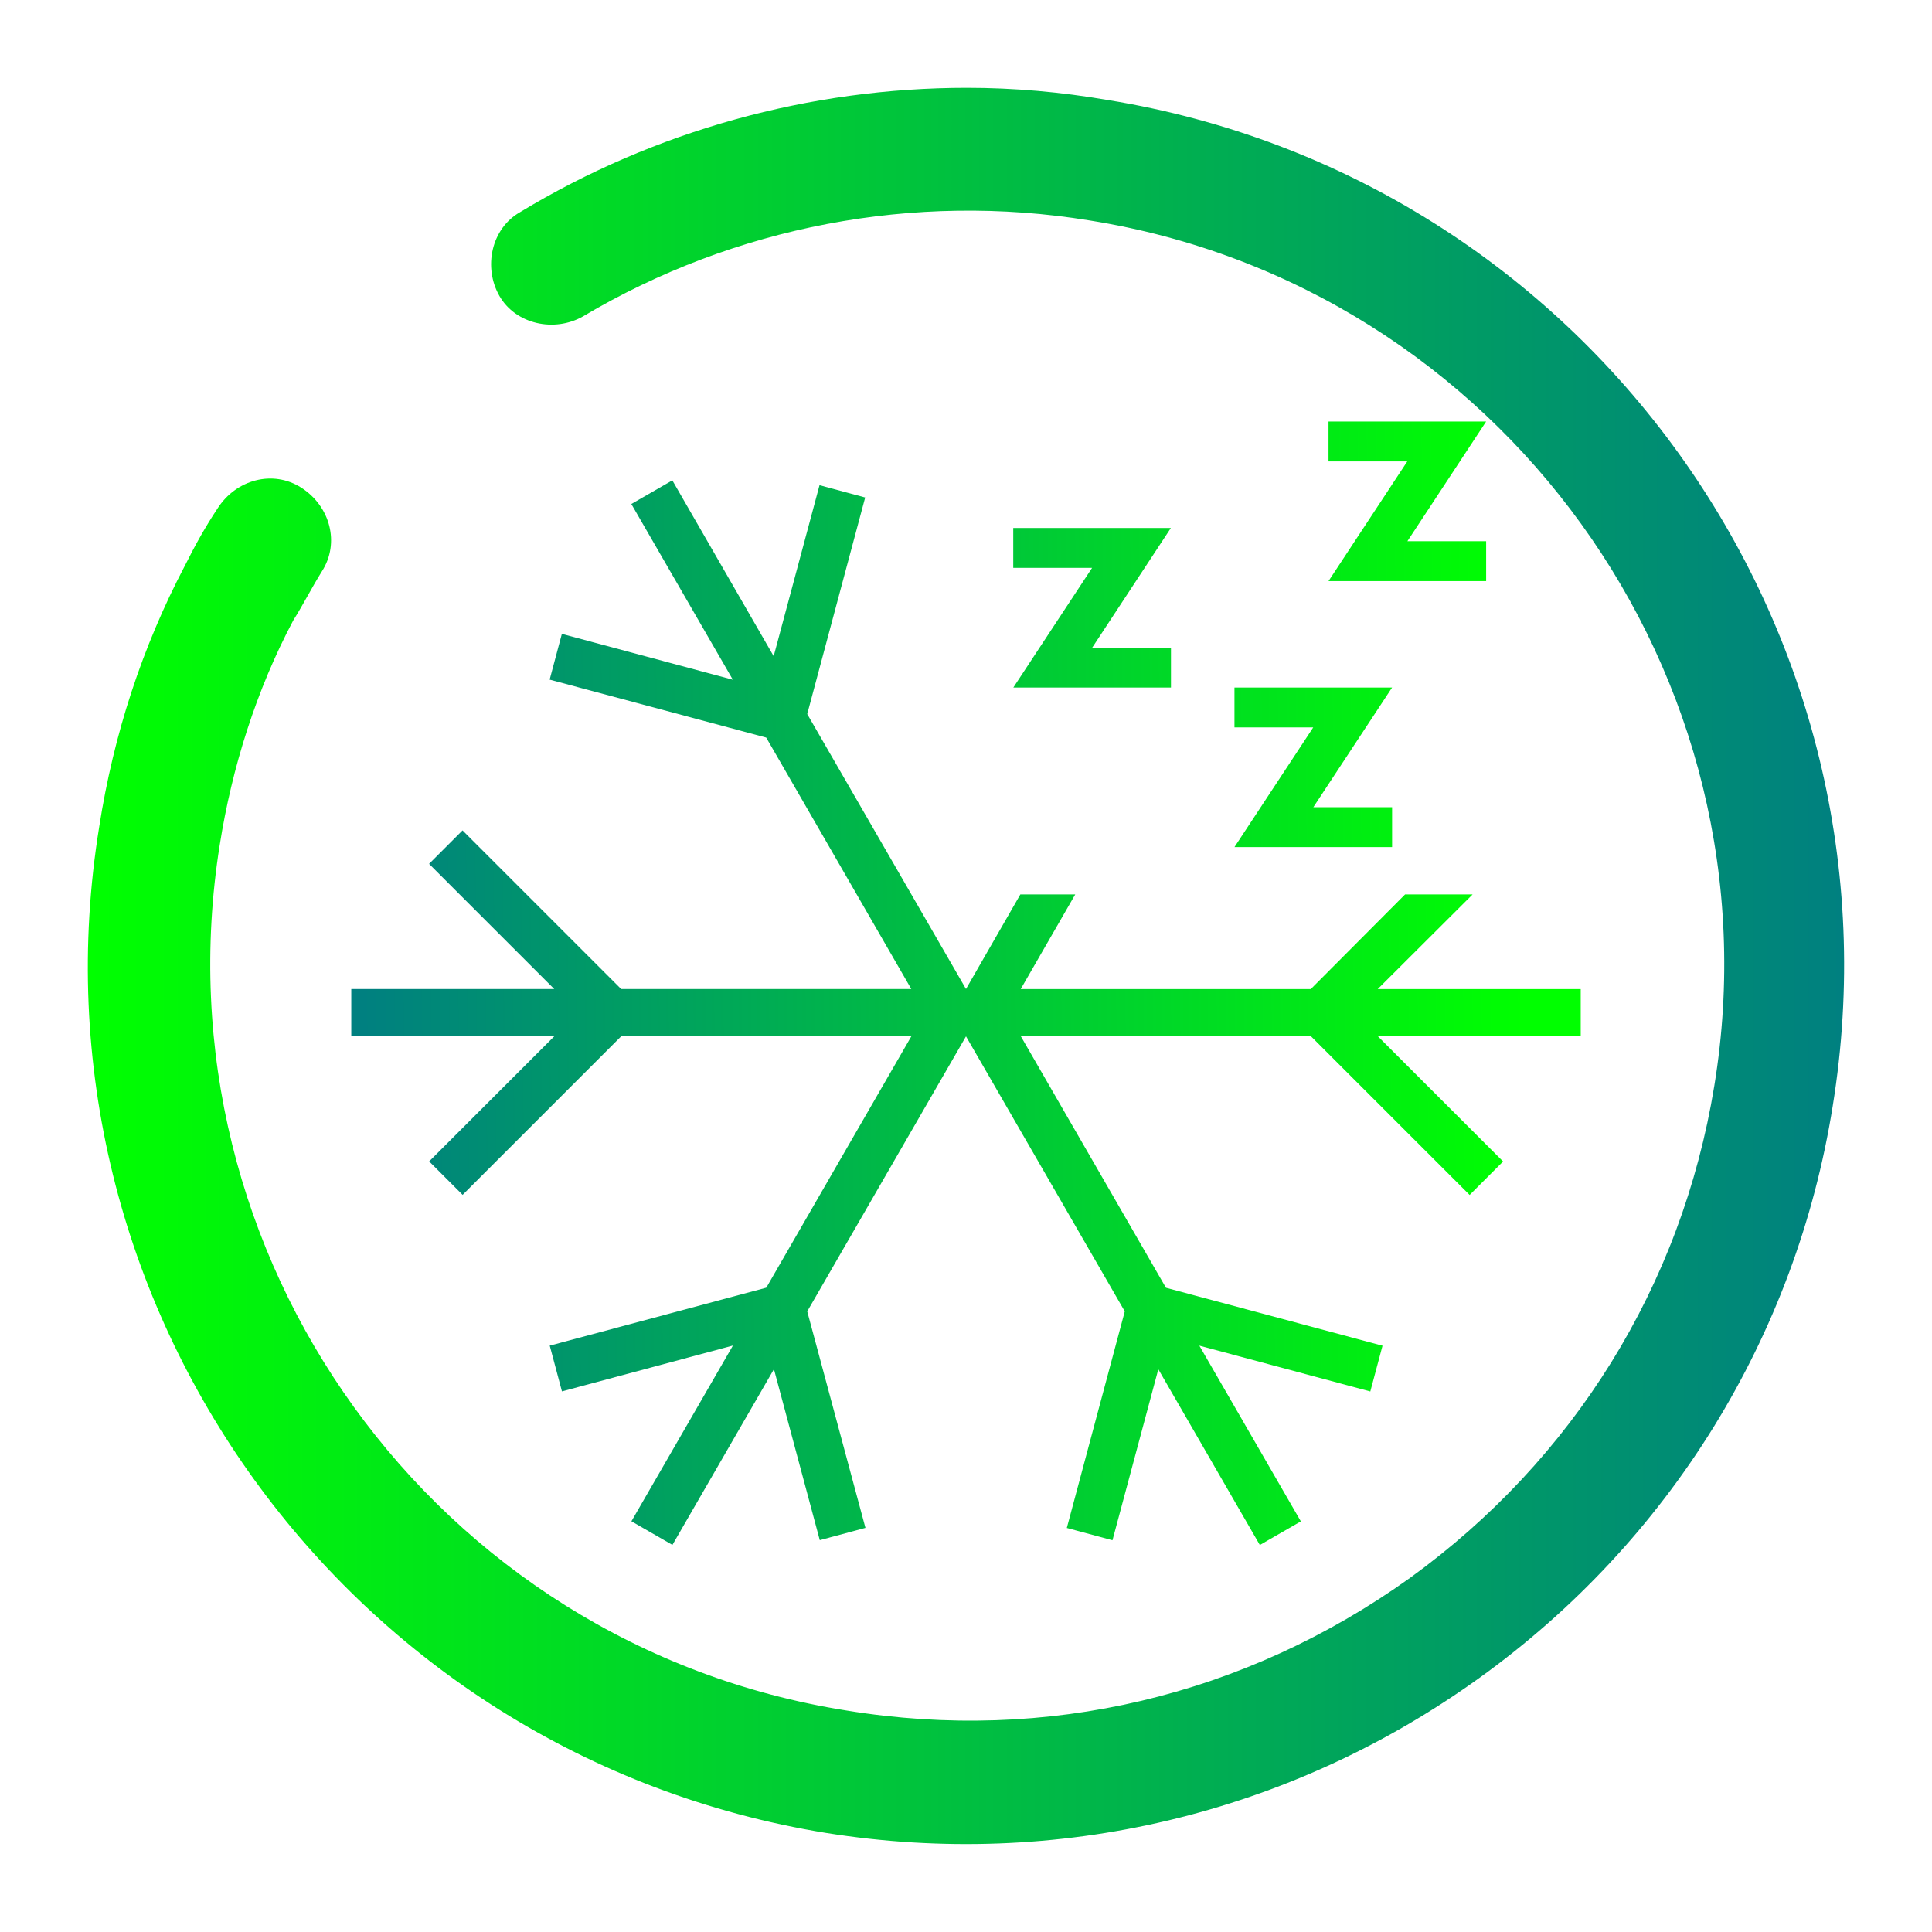 <?xml version="1.0" encoding="UTF-8" standalone="no"?>
<svg
   viewBox="0 0 22 22"
   version="1.1"
   id="svg1"
   sodipodi:docname="system-suspend-hibernate.svg"
   width="22"
   height="22"
   inkscape:version="1.3.2 (091e20ef0f, 2023-11-25)"
   xmlns:inkscape="http://www.inkscape.org/namespaces/inkscape"
   xmlns:sodipodi="http://sodipodi.sourceforge.net/DTD/sodipodi-0.dtd"
   xmlns:xlink="http://www.w3.org/1999/xlink"
   xmlns="http://www.w3.org/2000/svg"
   xmlns:svg="http://www.w3.org/2000/svg">
  <defs
     id="defs1">
    <linearGradient
       inkscape:collect="always"
       xlink:href="#linearGradient1040"
       id="linearGradient1207"
       gradientUnits="userSpaceOnUse"
       gradientTransform="matrix(0.769,0,0,0.769,69,148)"
       x1="5.6218852e-09"
       y1="13"
       x2="25.993"
       y2="13" />
    <linearGradient
       inkscape:collect="always"
       id="linearGradient1040">
      <stop
         style="stop-color:#00ff00;stop-opacity:1;"
         offset="0"
         id="stop1036" />
      <stop
         style="stop-color:#008080;stop-opacity:1"
         offset="1"
         id="stop1038" />
    </linearGradient>
    <linearGradient
       inkscape:collect="always"
       xlink:href="#linearGradient1040"
       id="linearGradient1116"
       x1="85.343"
       y1="158.474"
       x2="72.128"
       y2="158.599"
       gradientUnits="userSpaceOnUse" />
  </defs>
  <sodipodi:namedview
     id="namedview1"
     pagecolor="#ffffff"
     bordercolor="#999999"
     borderopacity="1"
     inkscape:showpageshadow="2"
     inkscape:pageopacity="0"
     inkscape:pagecheckerboard="0"
     inkscape:deskcolor="#d1d1d1"
     inkscape:zoom="8.6590909"
     inkscape:cx="11.895013"
     inkscape:cy="6.8136483"
     inkscape:window-width="1920"
     inkscape:window-height="994"
     inkscape:window-x="0"
     inkscape:window-y="0"
     inkscape:window-maximized="1"
     inkscape:current-layer="svg1" />
  <style
     type="text/css"
     id="current-color-scheme">.ColorScheme-Text {color:#fcfcfc;}</style>
  <g
     id="g1119"
     transform="translate(-68,-147)">
    <g
       id="22-22-system-suspend-hibernate">
      <path
         style="fill:none"
         d="m 68,147 v 22 h 22 v -22 z"
         id="path49-1" />
      <path
         d="m 79.011,148 c 0.535,0 1.07,0.047 1.604,0.139 5.441,0.883 9.137,6.02 8.254,11.459 -0.419,2.626 -1.86,4.951 -4.022,6.508 -2.162,1.557 -4.813,2.185 -7.44,1.766 -5.441,-0.883 -9.161,-6.02 -8.277,-11.459 0.163,-1.046 0.488,-2.045 0.977,-2.975 0.116,-0.232 0.233,-0.442 0.372,-0.651 0.209,-0.325 0.628,-0.442 0.953,-0.233 0.326,0.209 0.442,0.628 0.233,0.953 -0.116,0.186 -0.209,0.372 -0.326,0.558 -0.419,0.79 -0.698,1.674 -0.837,2.557 -0.744,4.672 2.441,9.112 7.138,9.856 2.279,0.372 4.534,-0.163 6.417,-1.511 1.86,-1.348 3.092,-3.324 3.464,-5.602 0.767,-4.672 -2.441,-9.112 -7.115,-9.855 -2,-0.326 -4.046,0.07 -5.766,1.092 -0.326,0.186 -0.767,0.092 -0.953,-0.232 -0.186,-0.326 -0.093,-0.767 0.233,-0.953 C 75.454,148.488 77.221,148 79.011,148 Z"
         id="path2-35-6"
         style="fill:url(#linearGradient1207);fill-opacity:1;stroke-width:0.232" />
      <path
         id="path891-3-2"
         class="ColorScheme-Text"
         d="m 75.656,152.47 -0.467,0.269 1.156,2.001 -1.947,-0.522 -0.139,0.521 2.466,0.66 1.652,2.863 h -3.304 l -1.806,-1.806 -0.381,0.381 1.425,1.425 H 72 v 0.538 h 2.312 l -1.425,1.425 0.381,0.381 1.806,-1.806 h 3.304 l -1.652,2.863 -2.466,0.66 0.139,0.521 1.947,-0.522 -1.156,2.001 0.467,0.269 1.156,-2.001 0.522,1.947 0.52,-0.14 L 77.192,161.933 79,158.801 l 1.808,3.132 -0.66,2.466 0.52,0.14 0.522,-1.947 1.156,2.001 0.467,-0.269 -1.156,-2.001 1.947,0.522 0.139,-0.521 -2.466,-0.66 -1.652,-2.863 h 3.304 l 1.806,1.806 0.381,-0.381 -1.425,-1.425 H 86 v -0.538 h -2.312 l 1.081,-1.078 h -0.769 l -1.074,1.078 H 79.623 l 0.621,-1.078 H 79.619 L 79,158.262 l -1.808,-3.131 0.66,-2.466 -0.52,-0.14 -0.522,1.947 z m 8.37,0.693 h 0.897 v 0.454 h -1.795 l 0.897,-1.363 H 83.128 V 151.8 h 1.795 z m -1.071,3.029 h 0.897 v 0.454 h -1.795 l 0.897,-1.363 h -0.897 v -0.454 H 83.852 Z m -2.518,-1.817 h 0.897 v 0.454 h -1.795 l 0.897,-1.363 H 79.538 v -0.454 h 1.795 z"
         style="fill:url(#linearGradient1116);fill-opacity:1;stroke:none;stroke-width:0.538" />
    </g>
  </g>
</svg>
